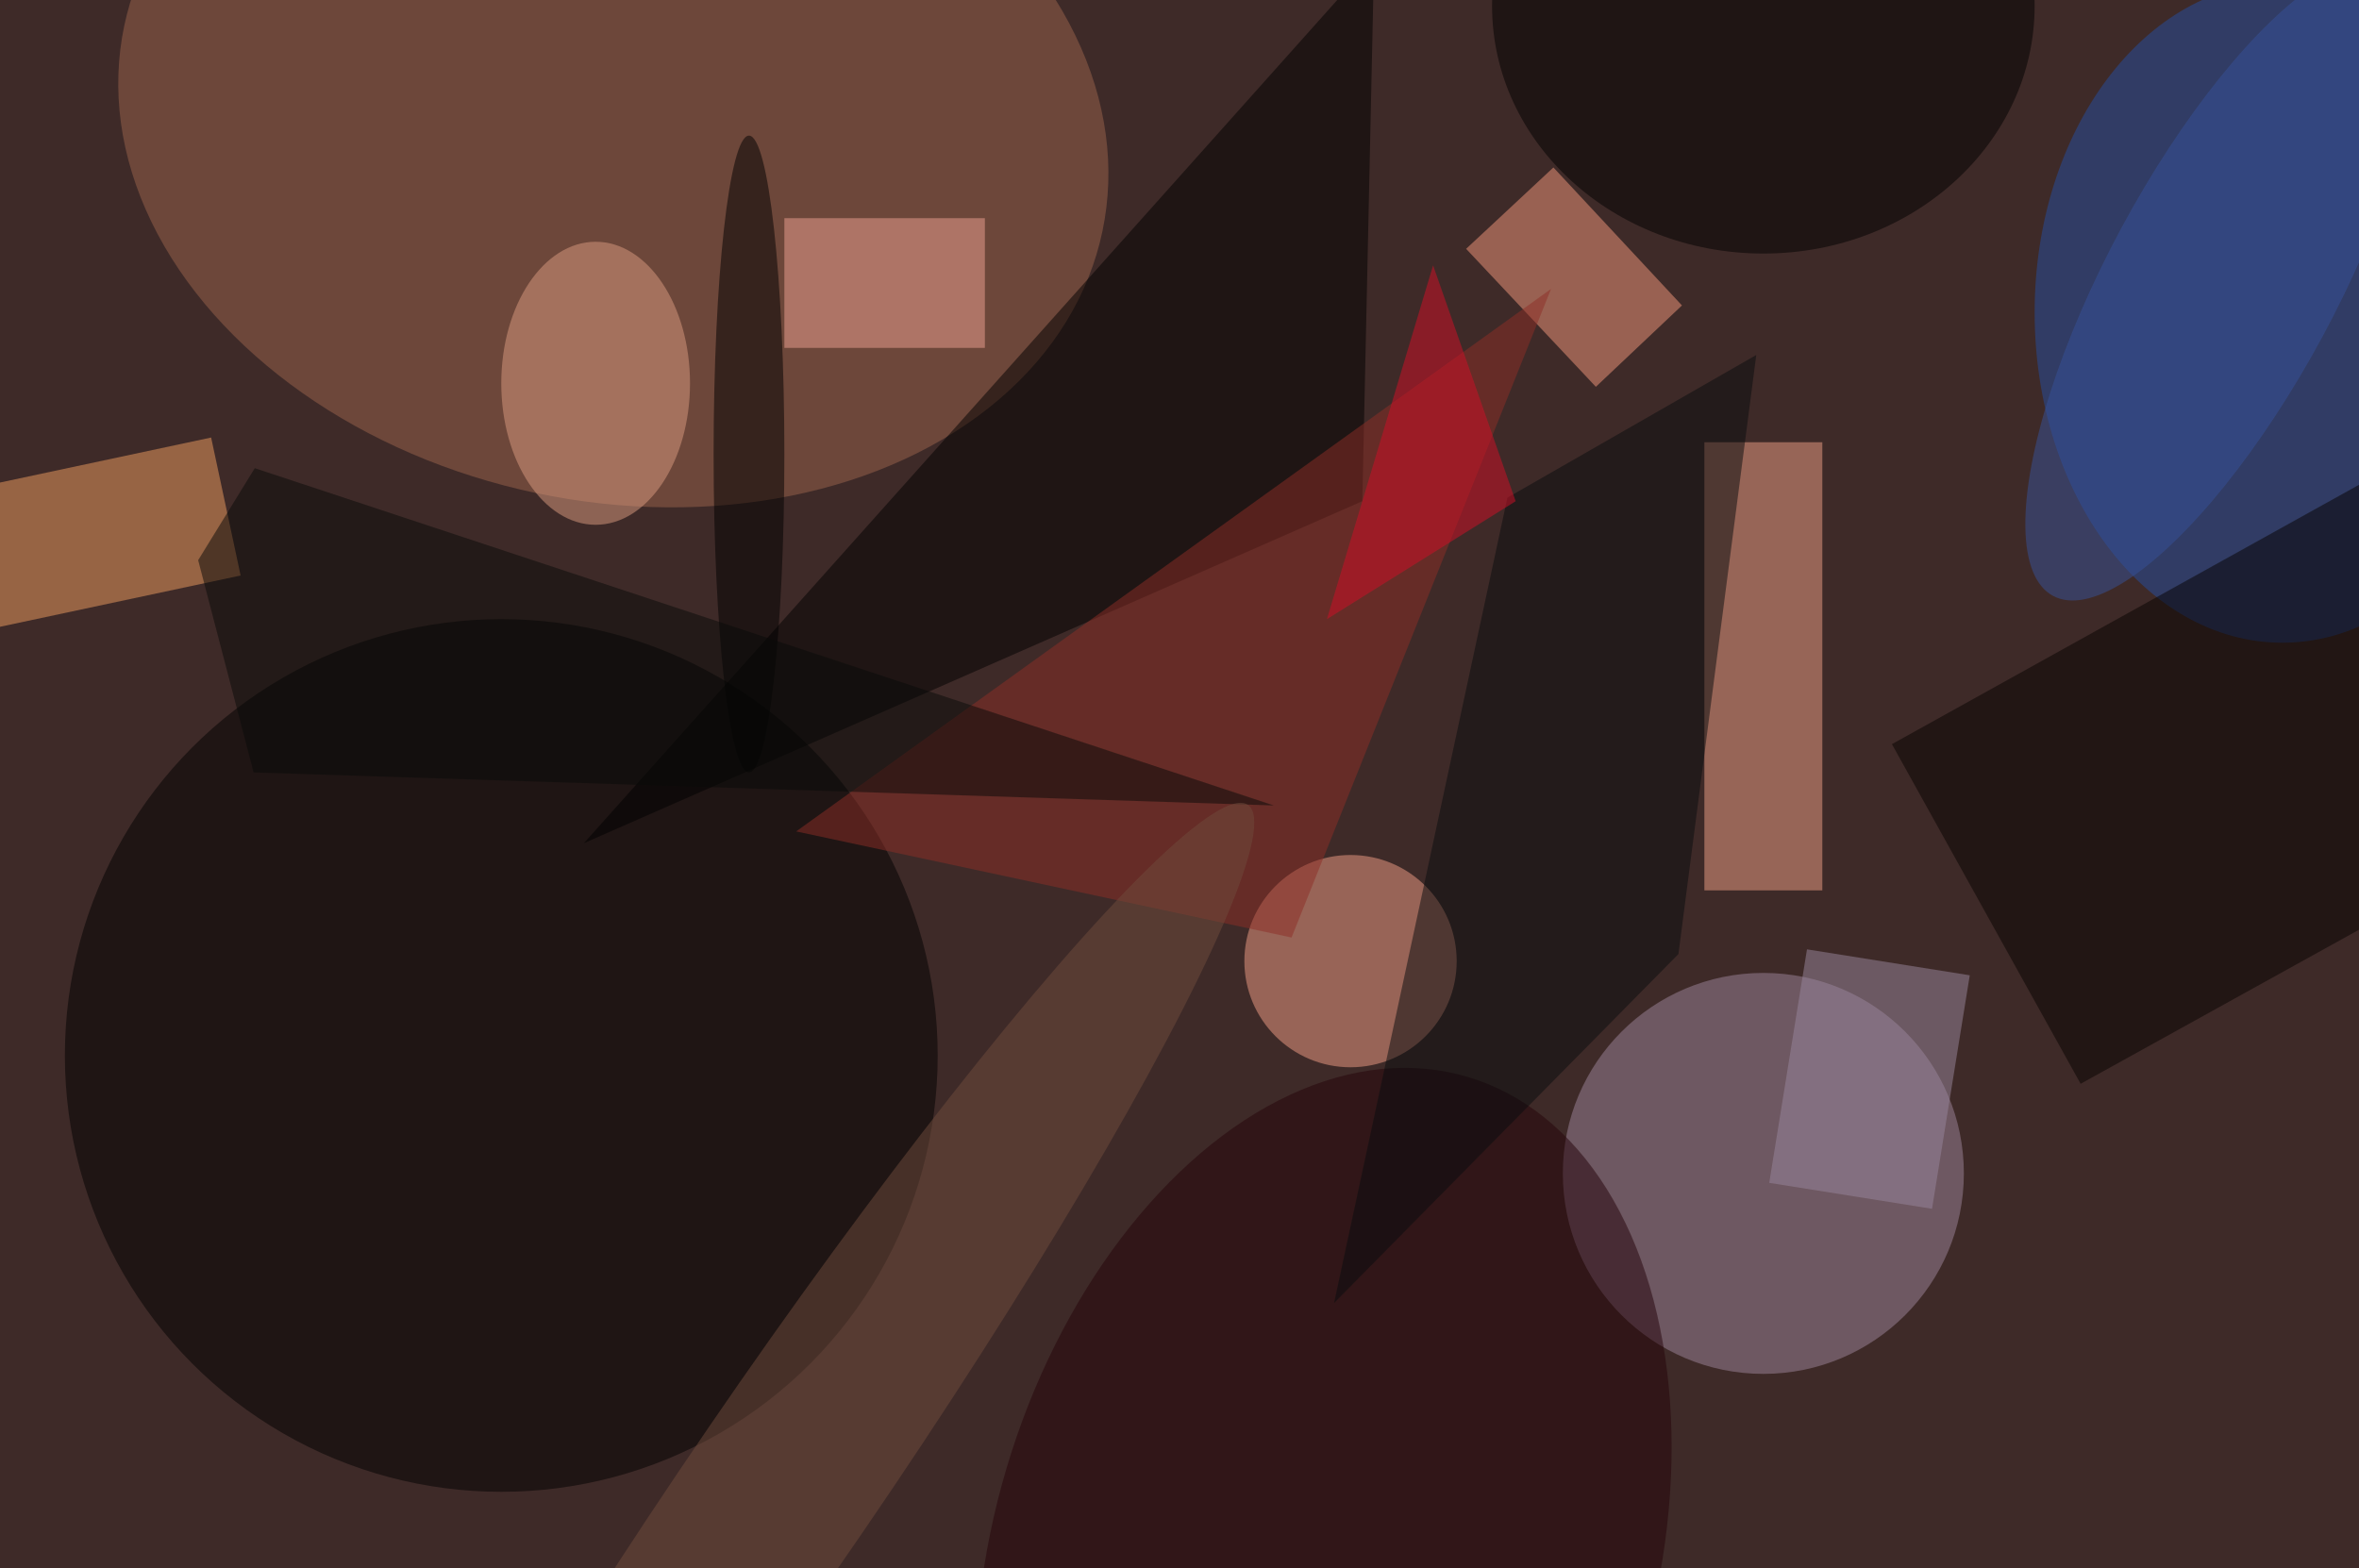 <svg xmlns="http://www.w3.org/2000/svg" viewBox="0 0 200 133"><filter id="b"><feGaussianBlur stdDeviation="12" /></filter><path fill="#3e2a28" d="M0 0h200v133H0z"/><g filter="url(#b)" transform="translate(.5 .5)" fill-opacity=".5"><ellipse fill="#9d654c" rx="1" ry="1" transform="matrix(6.486 -30.922 41.469 8.698 51.5 10.4)"/><ellipse cx="42" cy="89" rx="37" ry="37"/><ellipse fill="#9e879d" cx="149" cy="99" rx="17" ry="17"/><ellipse fill="#244ea3" cx="193" cy="26" rx="21" ry="28"/><path fill="#f0a087" d="M144 37h10v38h-10z"/><ellipse fill="#f39f86" cx="114" cy="81" rx="9" ry="9"/><path d="M115 42L49 71l67-75z"/><path fill="#f19e61" d="M-13.4 55.4l-2.5-11.7 33.3-7.1 2.5 11.7z"/><path fill="#f5997c" d="M142.1 25.4l-7.3 6.9-11-11.7 7.4-6.9z"/><path fill="#060200" d="M214.1 32.5l16 28.9-54.2 30-16-28.8z"/><ellipse cx="149" rx="23" ry="21"/><path fill="#8e2f26" d="M67 70l42 9 22-55z"/><ellipse fill="#250309" rx="1" ry="1" transform="matrix(-26.871 -7.978 12.228 -41.184 111.7 132)"/><path fill="#090c0f" d="M141.8 80.4l6.6-50.8-21.1 12.1-14.7 68.3z"/><ellipse fill="#dc9c80" cx="50" cy="32" rx="8" ry="12"/><path fill="#f1a293" d="M66 18h17v11H66z"/><ellipse cx="63" cy="38" rx="3" ry="27"/><path fill="#080a08" d="M21 65l-4.7-18 4.8-7.8 86.4 28.6z"/><ellipse fill="#714d3d" rx="1" ry="1" transform="matrix(6.521 4.465 -39.199 57.249 66.1 125)"/><path fill="#9a889f" d="M149.5 99.8l3.2-19.8 13.8 2.2-3.2 19.8z"/><ellipse fill="#37539a" rx="1" ry="1" transform="matrix(-8.532 -4.596 14.342 -26.626 187.9 23.4)"/><path fill="#d50f27" d="M112 52l16-10-7-20z"/></g></svg>